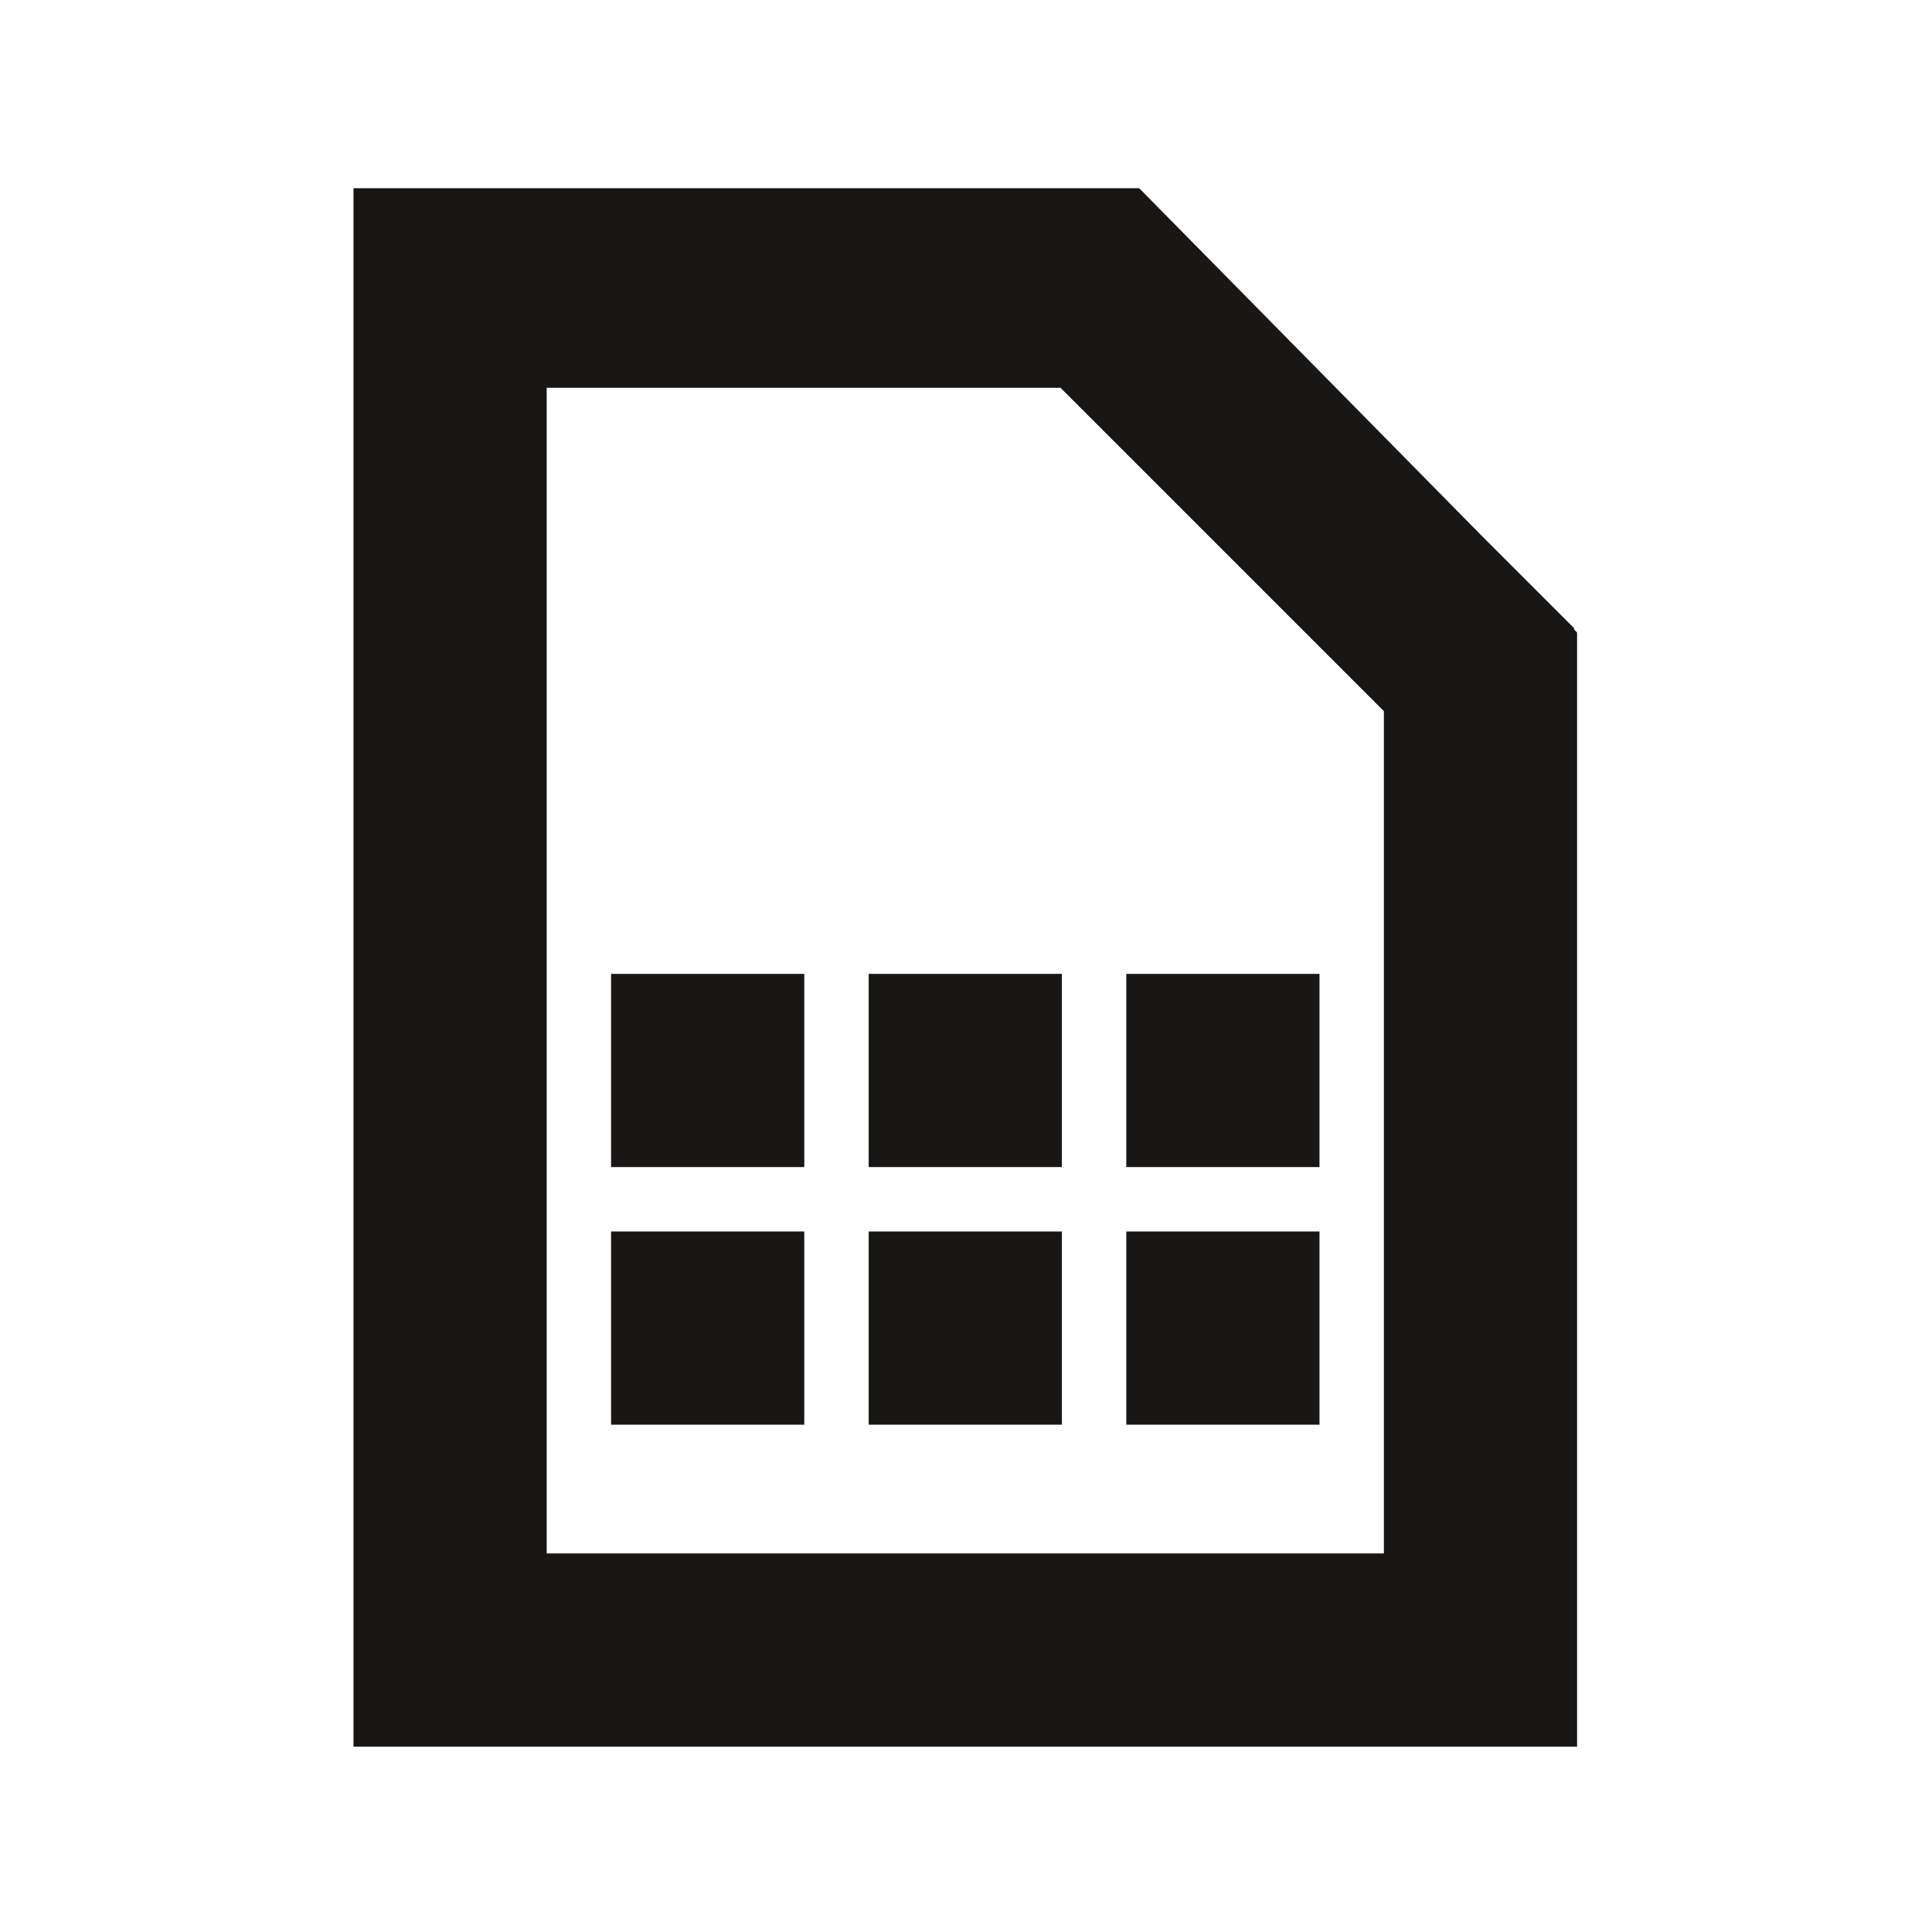 <?xml version="1.0" encoding="utf-8"?>
<!-- Generator: Adobe Illustrator 16.0.4, SVG Export Plug-In . SVG Version: 6.00 Build 0)  -->
<!DOCTYPE svg PUBLIC "-//W3C//DTD SVG 1.1//EN" "http://www.w3.org/Graphics/SVG/1.1/DTD/svg11.dtd">
<svg version="1.1" id="Ebene_1" xmlns="http://www.w3.org/2000/svg" xmlns:xlink="http://www.w3.org/1999/xlink" x="0px" y="0px"
	 width="150px" height="150px" viewBox="0 0 150 150" enable-background="new 0 0 150 150" xml:space="preserve">
<path fill="#181716" d="M67.445,75.61h15v15h-15V75.61z M102.445,75.61h-15v15h15V75.61z M122.197,48.858l0.248,0.252v86.5h-95v-121
	h61l26.75,27.145l7.053,7.052L122.197,48.858z M107.445,55.217L82.338,30.11H42.445v90.5h65V55.217z M102.445,95.61h-15v15h15V95.61
	z M67.445,110.61h15v-15h-15V110.61z M47.445,110.61h15v-15h-15V110.61z M47.445,90.61h15v-15h-15V90.61z"/>
</svg>
